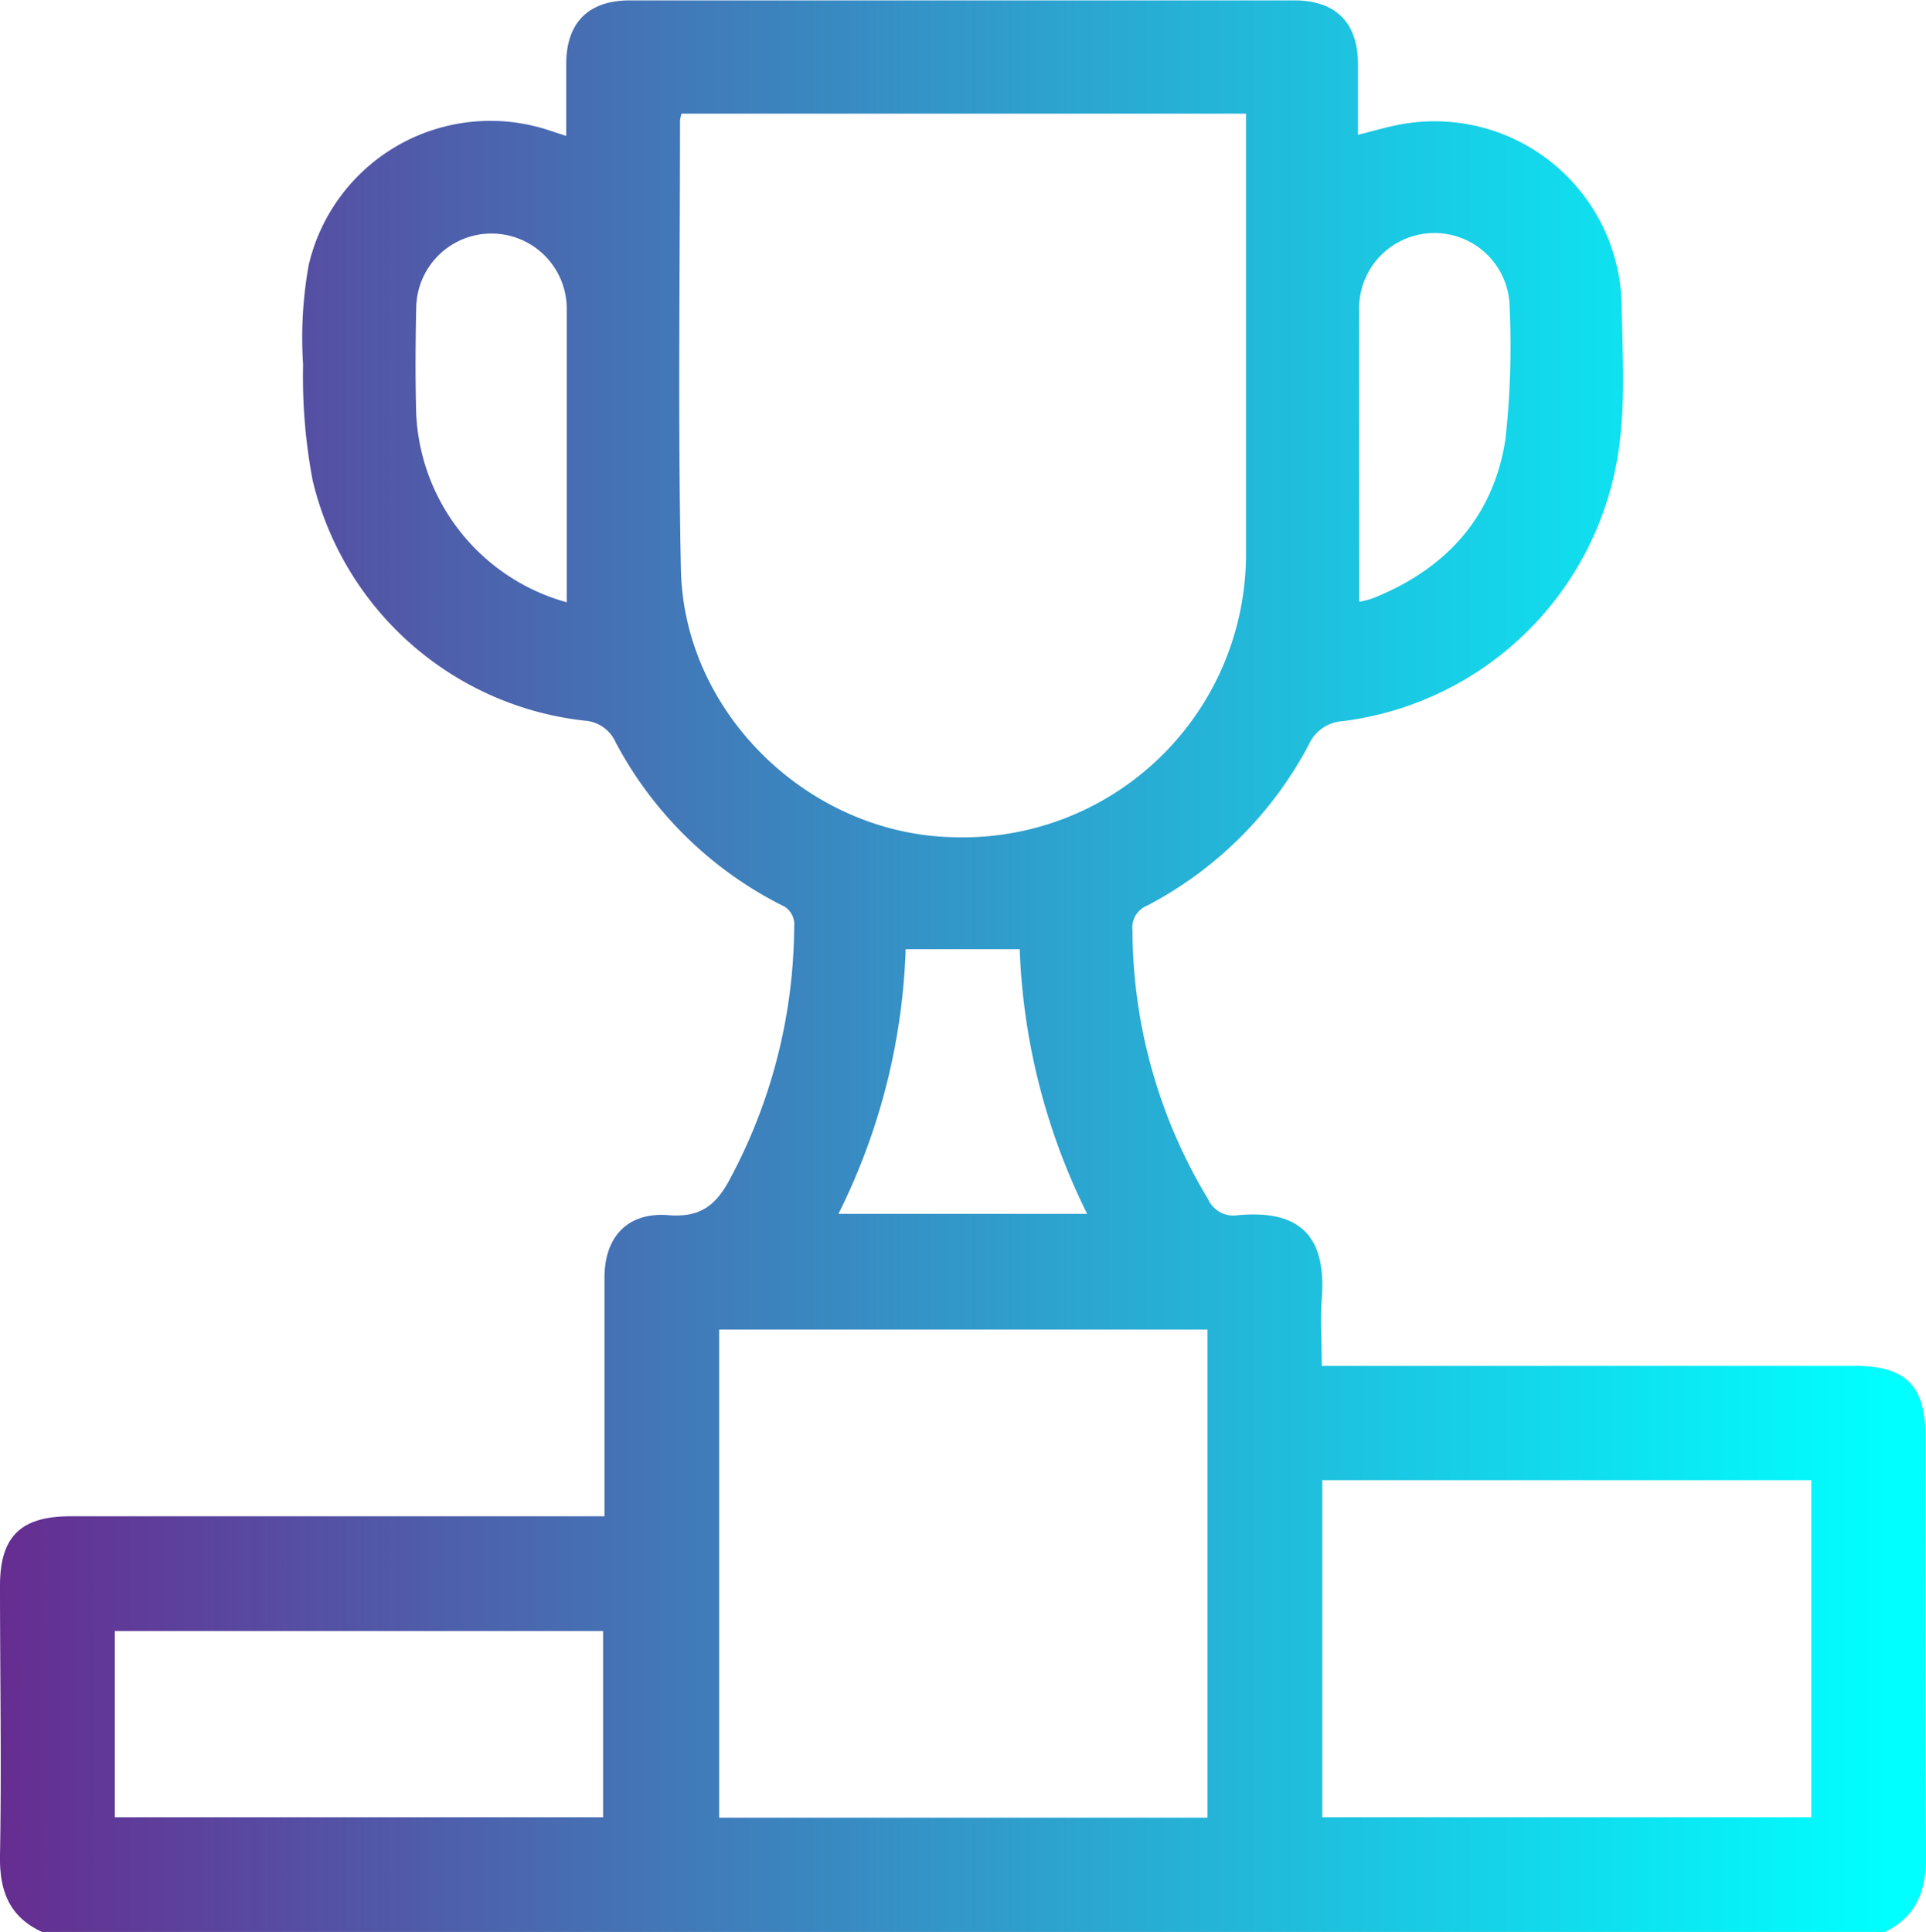 <svg xmlns="http://www.w3.org/2000/svg" viewBox="0 0 150.99 151.47"><defs><linearGradient id="a" y1="75.73" x2="150.99" y2="75.73" gradientUnits="userSpaceOnUse"><stop offset="0" stop-color="#662d91"/><stop offset=".98" stop-color="#0ff"/></linearGradient></defs><g data-name="Capa 2"><path d="M3.3 151.47c-2.57-1.18-3.35-3.21-3.3-6 .13-7 0-14.1 0-21.15 0-3.84 1.62-5.44 5.51-5.44h41.88v-18.73c0-3.16 1.8-5.13 5-4.88 2.51.21 3.76-.77 4.87-2.9a42.3 42.3 0 0 0 5-19.71 1.64 1.64 0 0 0-1-1.7 30.09 30.09 0 0 1-13-12.77 2.86 2.86 0 0 0-2.44-1.69 24.7 24.7 0 0 1-21.31-18.84 43.66 43.66 0 0 1-.75-9.09 32.12 32.12 0 0 1 .44-7.79 14.63 14.63 0 0 1 19-10.51l1.19.39V5.03c0-3.27 1.75-5 5-5h52.07c3.27 0 5 1.76 5 5v5.54c1.21-.3 2.33-.64 3.47-.84a14.67 14.67 0 0 1 17.2 14.12c.07 4.76.46 9.56-.81 14.27a25 25 0 0 1-21.06 18.42 3.12 3.12 0 0 0-2.66 1.85A30.11 30.11 0 0 1 89.94 71a1.84 1.84 0 0 0-1.16 1.92A41 41 0 0 0 94.7 94a2.17 2.17 0 0 0 2.3 1.28c4.93-.47 7 1.65 6.62 6.55-.12 1.67 0 3.35 0 5.26h41.82c4 0 5.51 1.58 5.51 5.58 0 11-.06 21.89.05 32.84 0 2.75-.75 4.77-3.3 6ZM53.43 8.91a3 3 0 0 0-.12.54c0 11.73-.17 23.46.07 35.19.23 11.31 10.08 20.78 21.38 21A22.21 22.21 0 0 0 97.68 43.3V8.91Zm41.23 95.33H56.38v38.27h38.28Zm9 38.24H142v-26.43h-38.34Zm-56.38 0v-14.6H9v14.6Zm-2.85-95.3V24.26a5.9 5.9 0 0 0-11.8-.1c-.06 2.76-.08 5.53 0 8.29a16.1 16.1 0 0 0 11.8 14.77Zm62.13 0a6.84 6.84 0 0 0 1-.25c5.75-2.27 9.52-6.36 10.46-12.5a66.94 66.94 0 0 0 .33-10.32 5.9 5.9 0 0 0-11.8.12c-.01 7.67.01 15.3.01 22.99ZM71 74.42a50 50 0 0 1-5.27 20.75h19.5a50.6 50.6 0 0 1-5.29-20.75Z" style="fill:url(#a)" data-name="Capa 1"/></g></svg>